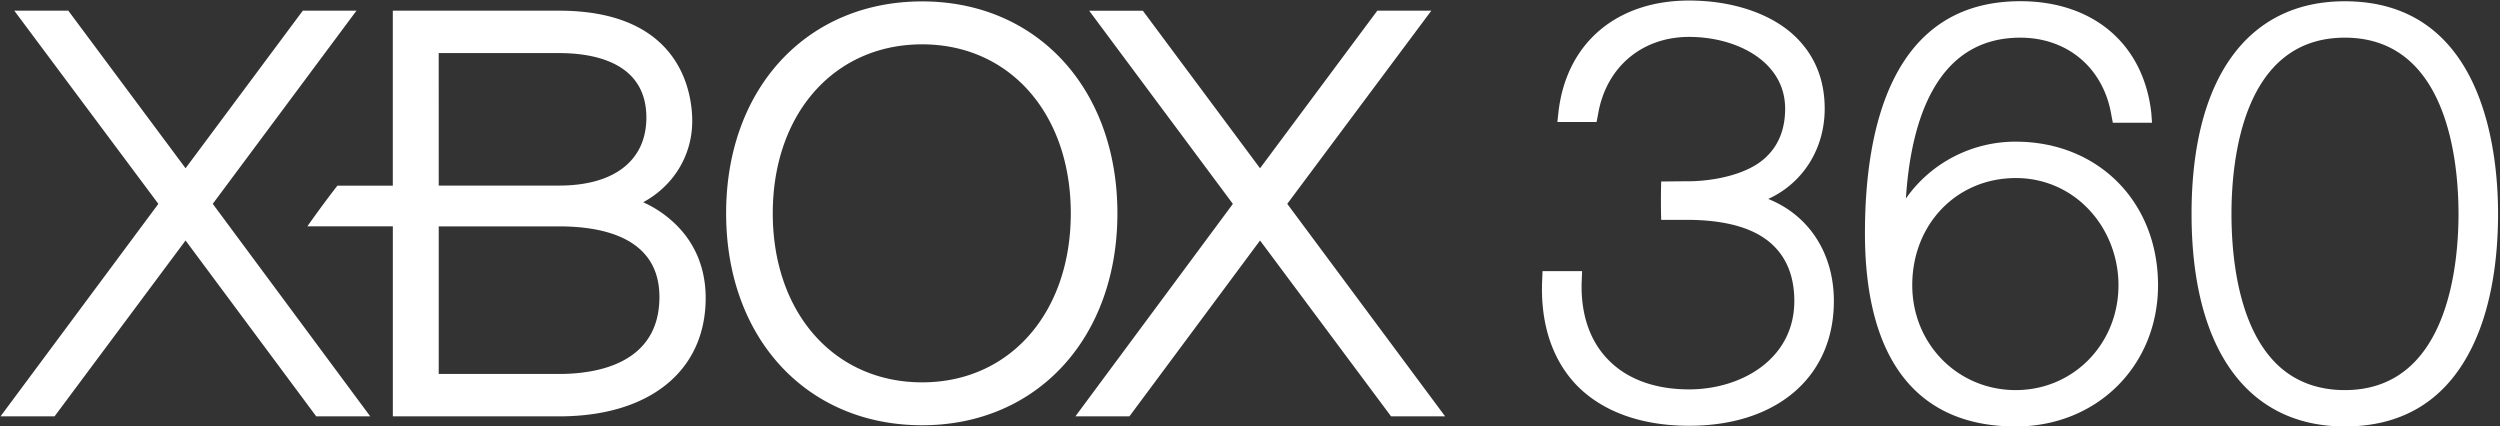 <svg xmlns="http://www.w3.org/2000/svg" viewBox="0 0 264 45"><rect x="0" y="0" width="264" height="45" fill="#333333" stroke="none"/><path d="M695.1-245.54c-10.65 0-19.67-3.5-26.5-10.35-15.16-15.15-17.34-43.2-17.34-58.57 0-20.75 4.23-68.92 43.84-68.92s43.98 48.17 43.98 68.92c0 20.7-4.37 68.92-43.98 68.92m0-152.07c-37.7-.03-59.28 30.3-59.28 83.15 0 52.82 21.58 83.14 59.28 83.14 21.45 0 37.43-9.34 47.53-27.75 9.7-17.57 11.75-39.82 11.75-55.39 0-25.02-5.87-83.15-59.28-83.15M567.8-245.54c-22.4 0-40.02-18.04-40.02-41.03 0-23.87 17.21-41.9 40.02-41.9a38.2 38.2 0 0 1 27.32 11.3c7.92 7.89 12.43 19.06 12.43 30.6 0 22.99-17.48 41.03-39.75 41.03m0-97.17a51.6 51.6 0 0 0-42.48 22.24c1.91-30.14 11.61-62.91 44.26-62.91 18.3 0 32.23 11.92 35.24 30.38l.54 2.88h15.17l-.28-3.83c-3-26.92-22.4-43.69-50.67-43.69-49.58 0-60.1 49.35-60.1 90.75 0 49.44 20.21 75.57 58.32 75.57 31.42 0 55.05-23.75 55.05-55.25 0-32.52-23.09-56.13-55.05-56.13m-95.74 22.4c13.38-6.16 21.85-19.55 21.85-35.31 0-11.15-3.69-20.46-10.93-27.76-9.15-9.23-24.45-14.53-41.52-14.53-28.14 0-47.53 16.73-50.54 43.7l-.41 3.8h15.16l.55-2.85c3-18.5 16.93-30.43 35.24-30.43 18.44 0 37.15 9.64 37.15 28.07 0 7.86-2.46 14.26-7.38 18.93-7.78 7.58-22.4 9.46-29.91 9.46-2.73 0-6.7.07-10.65.09-.14 3.85-.14 11.26 0 15h10.65c14.2.13 25.27 3.08 32.24 9.58 5.73 5.34 8.6 12.8 8.6 22.18 0 22.68-20.49 34.55-40.7 34.55-13.25 0-24.04-4.03-31.28-11.59-7.24-7.45-10.8-18.23-10.25-31.07l.14-3.6h-15.3l-.13 3.31c-.82 17.02 3.82 31.28 13.25 41.24 9.97 10.42 25.13 15.94 43.57 15.94 34 0 56-19.14 56-48.78 0-18.75-9.7-33.58-25.4-39.94m-124.98 85.03-61.06-83.11 55.73-75.54h-20.9L275.5-332.3l-45.34-61.62H209.4l55.59 75.55-60.92 83.1h20.9l50.53-68.78 50.68 68.78zm-415.78 0-60.91-83.11 55.59-75.54h-20.76l-45.35 61.62-45.35-61.62h-20.9l55.73 75.55-61.05 83.1h20.9l50.67-68.78 50.54 68.78z" style="fill:#fff" transform="matrix(.273 0 0 .27 57.85 107.49)"/><path d="M4.38-251.85H-42.2v-57.72H4.38c17.76 0 38.79 4.85 38.79 27.6 0 26.17-24.31 30.12-38.8 30.12m-46.58-125.5H4.38c12.56 0 33.74 3.16 33.74 25.22 0 16.69-12.3 26.6-33.74 26.6H-42.2zm89.47 64.97a43 43 0 0 0-10.38-6.63c11.47-6.25 18.98-18.03 18.98-31.75 0-10.13-3.69-43.17-51.5-43.17h-64.32v68.43H-81.4A421 421 0 0 0-93-309.6h33.05v74.33H4.38c34.97 0 56.68-17.74 56.68-46.32 0-12.48-4.78-23.1-13.8-30.78m97.54 63.8c-34.02 0-57.79-27.17-57.79-66.12 0-38.92 23.77-66.08 57.78-66.08 33.87 0 57.5 27.16 57.5 66.08 0 38.95-23.63 66.12-57.5 66.12m0-148.99c-44.67 0-75.82 34.07-75.82 82.87 0 48.83 31.15 82.9 75.81 82.9 44.4 0 75.54-34.07 75.54-82.9 0-48.8-31.15-82.87-75.54-82.87" style="fill:#fff" transform="matrix(.273 0 0 .27 57.85 107.49)"/></svg>